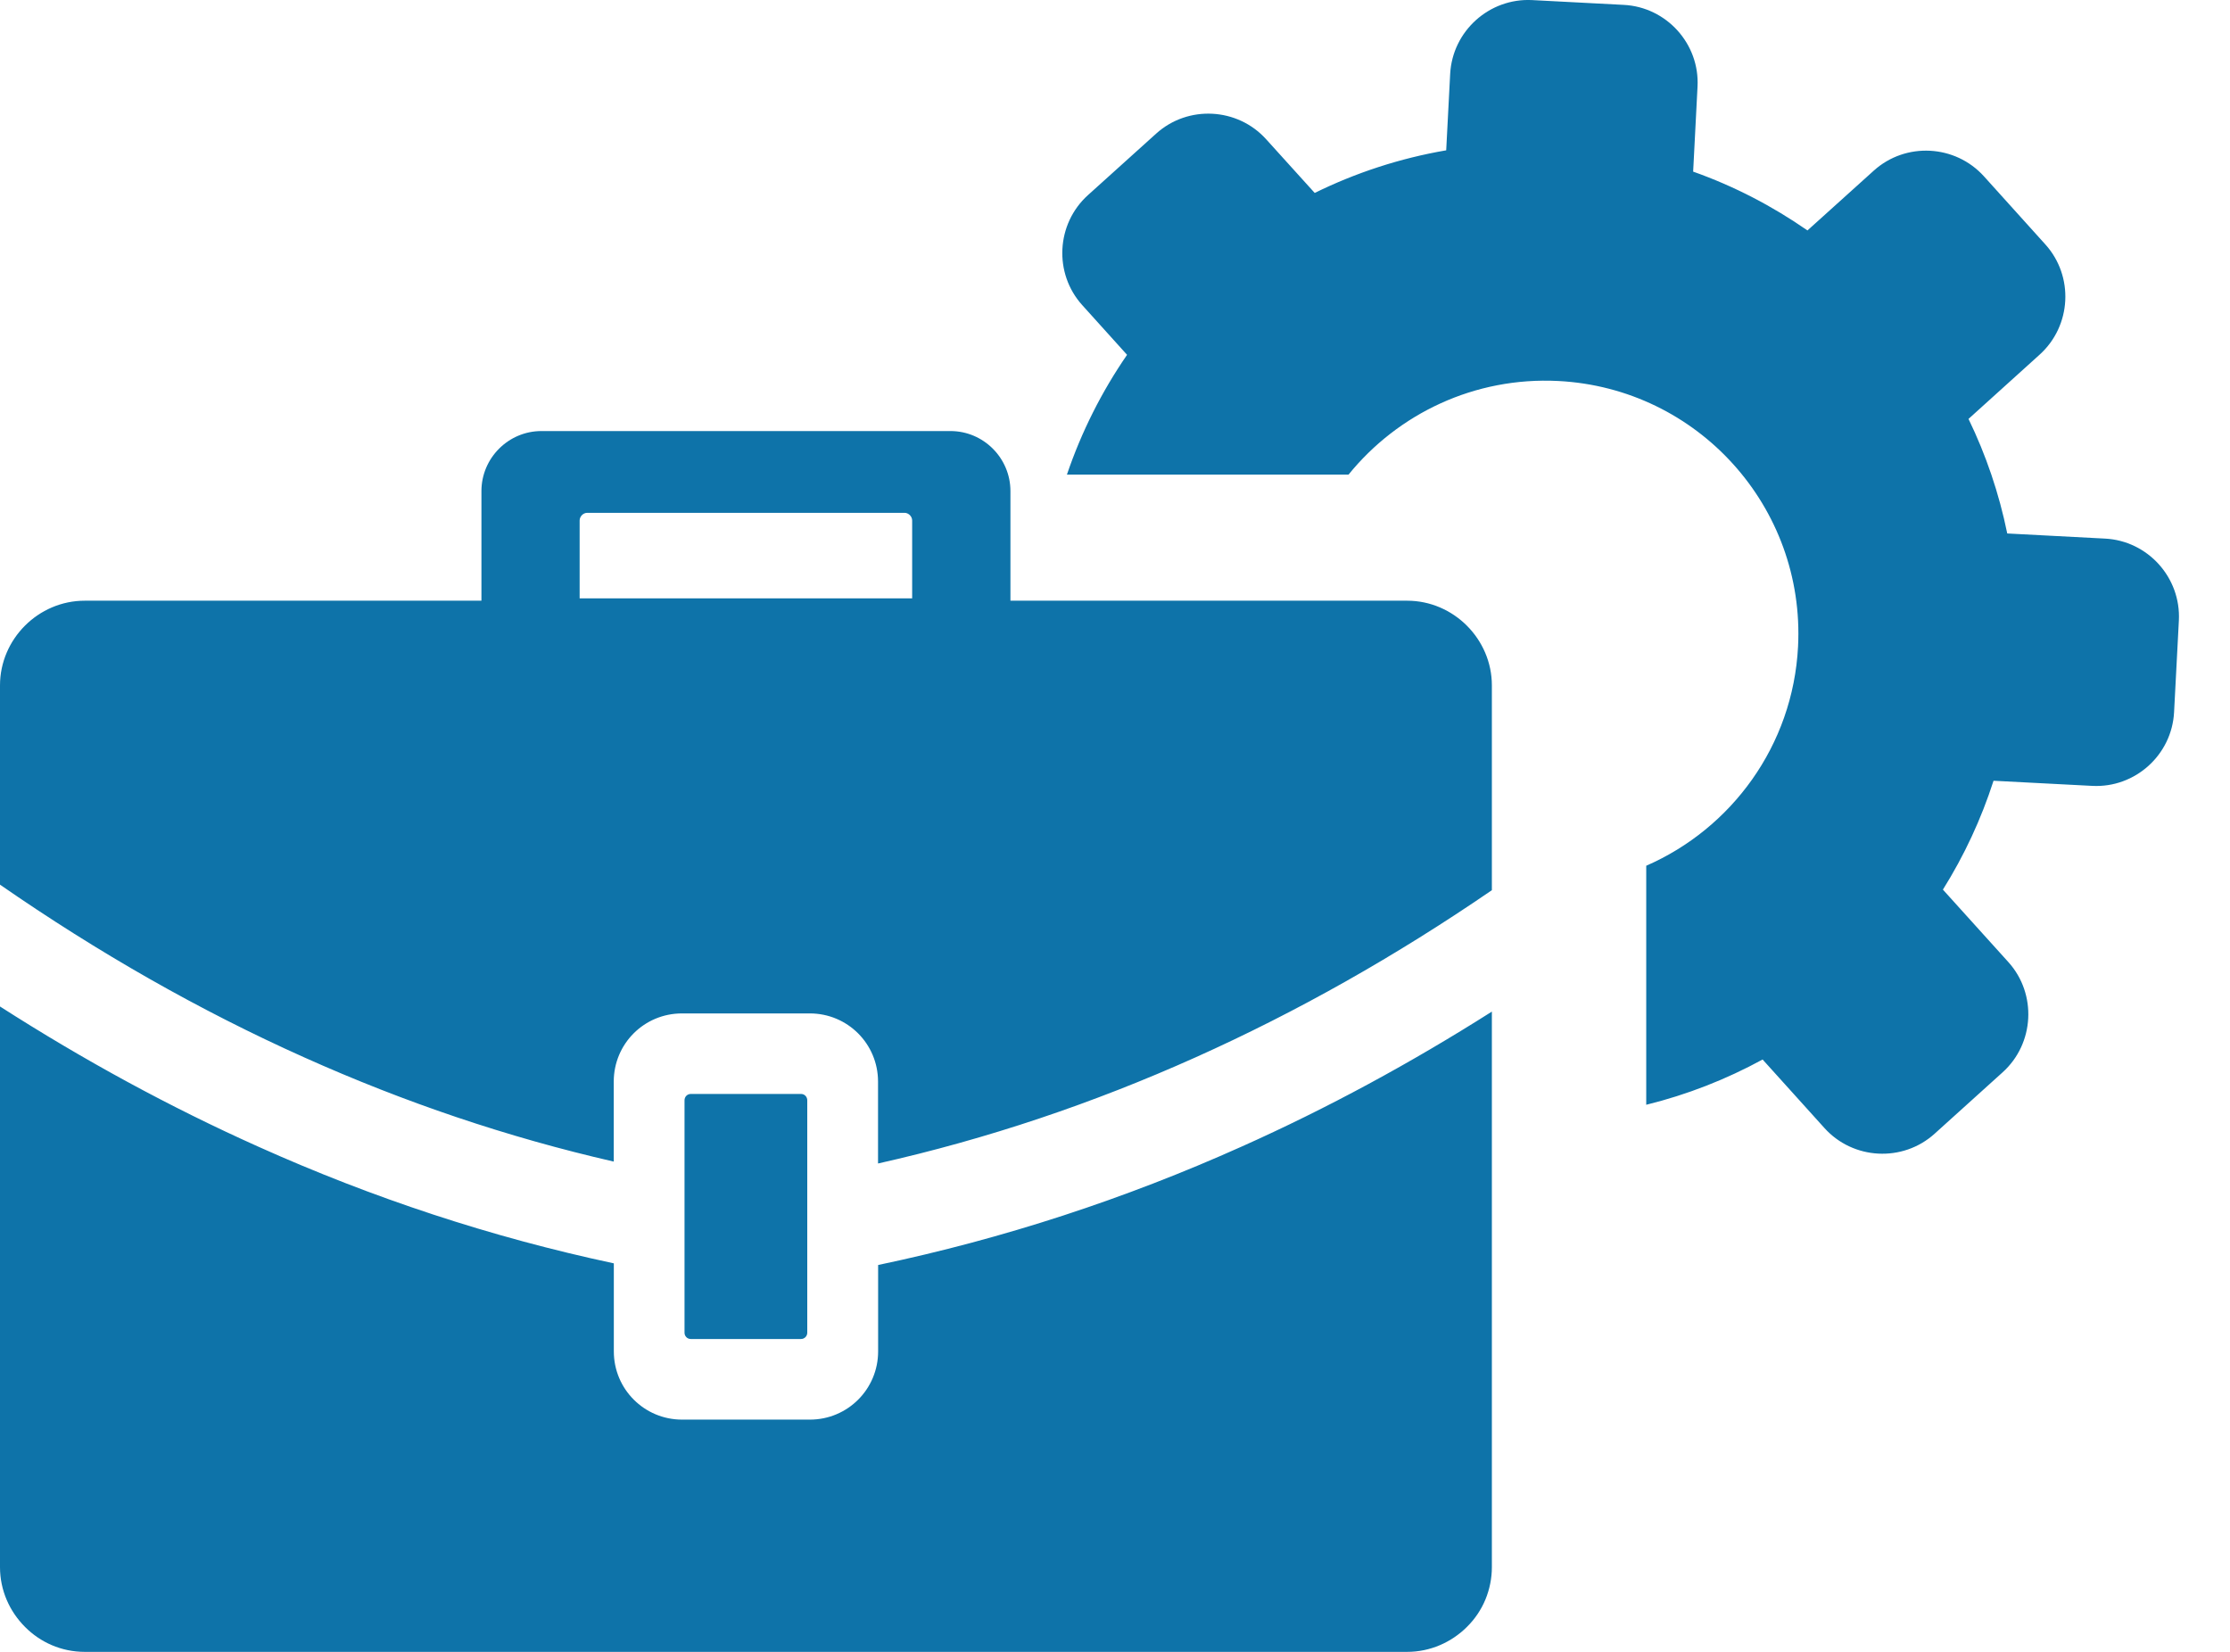 <svg width="27" height="20" viewBox="0 0 27 20" fill="none" xmlns="http://www.w3.org/2000/svg">
<g clip-path="url(#clip0_22892_41245)">
<path fill-rule="evenodd" clip-rule="evenodd" d="M18.55 0.001L19.659 0.059C20.178 0.085 20.581 0.532 20.553 1.05L20.5 2.078C20.997 2.254 21.461 2.496 21.884 2.79L22.687 2.066C23.073 1.718 23.672 1.749 24.021 2.135L24.764 2.959C25.113 3.345 25.081 3.945 24.696 4.293L23.834 5.072C24.045 5.507 24.204 5.973 24.303 6.459L25.486 6.521C26.005 6.547 26.407 6.993 26.381 7.512L26.323 8.621C26.297 9.14 25.851 9.542 25.332 9.515L24.137 9.453C23.988 9.916 23.782 10.359 23.524 10.771L24.317 11.649C24.664 12.034 24.633 12.635 24.247 12.983L23.423 13.727C23.037 14.075 22.437 14.043 22.09 13.658L21.341 12.828C20.901 13.068 20.428 13.254 19.932 13.376V10.482C20.963 10.032 21.708 9.029 21.77 7.83C21.857 6.14 20.558 4.7 18.868 4.613C17.851 4.561 16.924 5.011 16.328 5.746H12.918C13.095 5.225 13.341 4.739 13.646 4.296L13.104 3.695C12.756 3.31 12.787 2.71 13.173 2.362L13.998 1.618C14.383 1.27 14.983 1.301 15.331 1.687L15.918 2.336C16.414 2.092 16.95 1.916 17.51 1.82L17.558 0.896C17.585 0.377 18.031 -0.025 18.55 0.001ZM9.699 13.245H8.364C8.321 13.245 8.288 13.279 8.288 13.322V16.136C8.288 16.178 8.321 16.212 8.364 16.212H9.698C9.74 16.212 9.774 16.178 9.774 16.136V13.322C9.774 13.28 9.742 13.245 9.699 13.245ZM1.026 7.273H5.829V5.946C5.829 5.546 6.156 5.219 6.555 5.219H11.508C11.908 5.219 12.234 5.546 12.234 5.946V7.273H17.037C17.599 7.273 18.063 7.738 18.063 8.299V10.778C16.903 11.573 15.707 12.25 14.473 12.803C13.233 13.359 11.954 13.79 10.631 14.087V13.096C10.631 12.638 10.262 12.27 9.805 12.27H8.257C7.799 12.27 7.431 12.638 7.431 13.096V14.064C6.143 13.769 4.895 13.346 3.685 12.803C2.418 12.236 1.19 11.535 0 10.711V8.299C0 7.737 0.464 7.273 1.026 7.273ZM18.063 12.248V18.974C18.063 19.109 18.036 19.242 17.985 19.366C17.933 19.491 17.857 19.603 17.761 19.698C17.574 19.884 17.317 20 17.037 20H1.026C0.743 20 0.487 19.884 0.303 19.698C0.116 19.511 0 19.255 0 18.974V12.186C1.013 12.835 2.055 13.403 3.127 13.883C4.51 14.504 5.945 14.979 7.432 15.296V16.362C7.432 16.819 7.801 17.188 8.258 17.188H9.806C10.263 17.188 10.632 16.819 10.632 16.362V15.316C12.148 14.998 13.621 14.516 15.034 13.882C16.072 13.418 17.081 12.871 18.063 12.248ZM7.11 6.209C7.061 6.209 7.018 6.253 7.018 6.302V7.245H11.044V6.302C11.044 6.252 11 6.209 10.952 6.209H7.11Z" fill="#0E73A9"/>
</g>
<defs>
<clipPath id="clip0_22892_41245">
<rect width="26.382" height="20" fill="white"/>
</clipPath>
</defs>
</svg>

